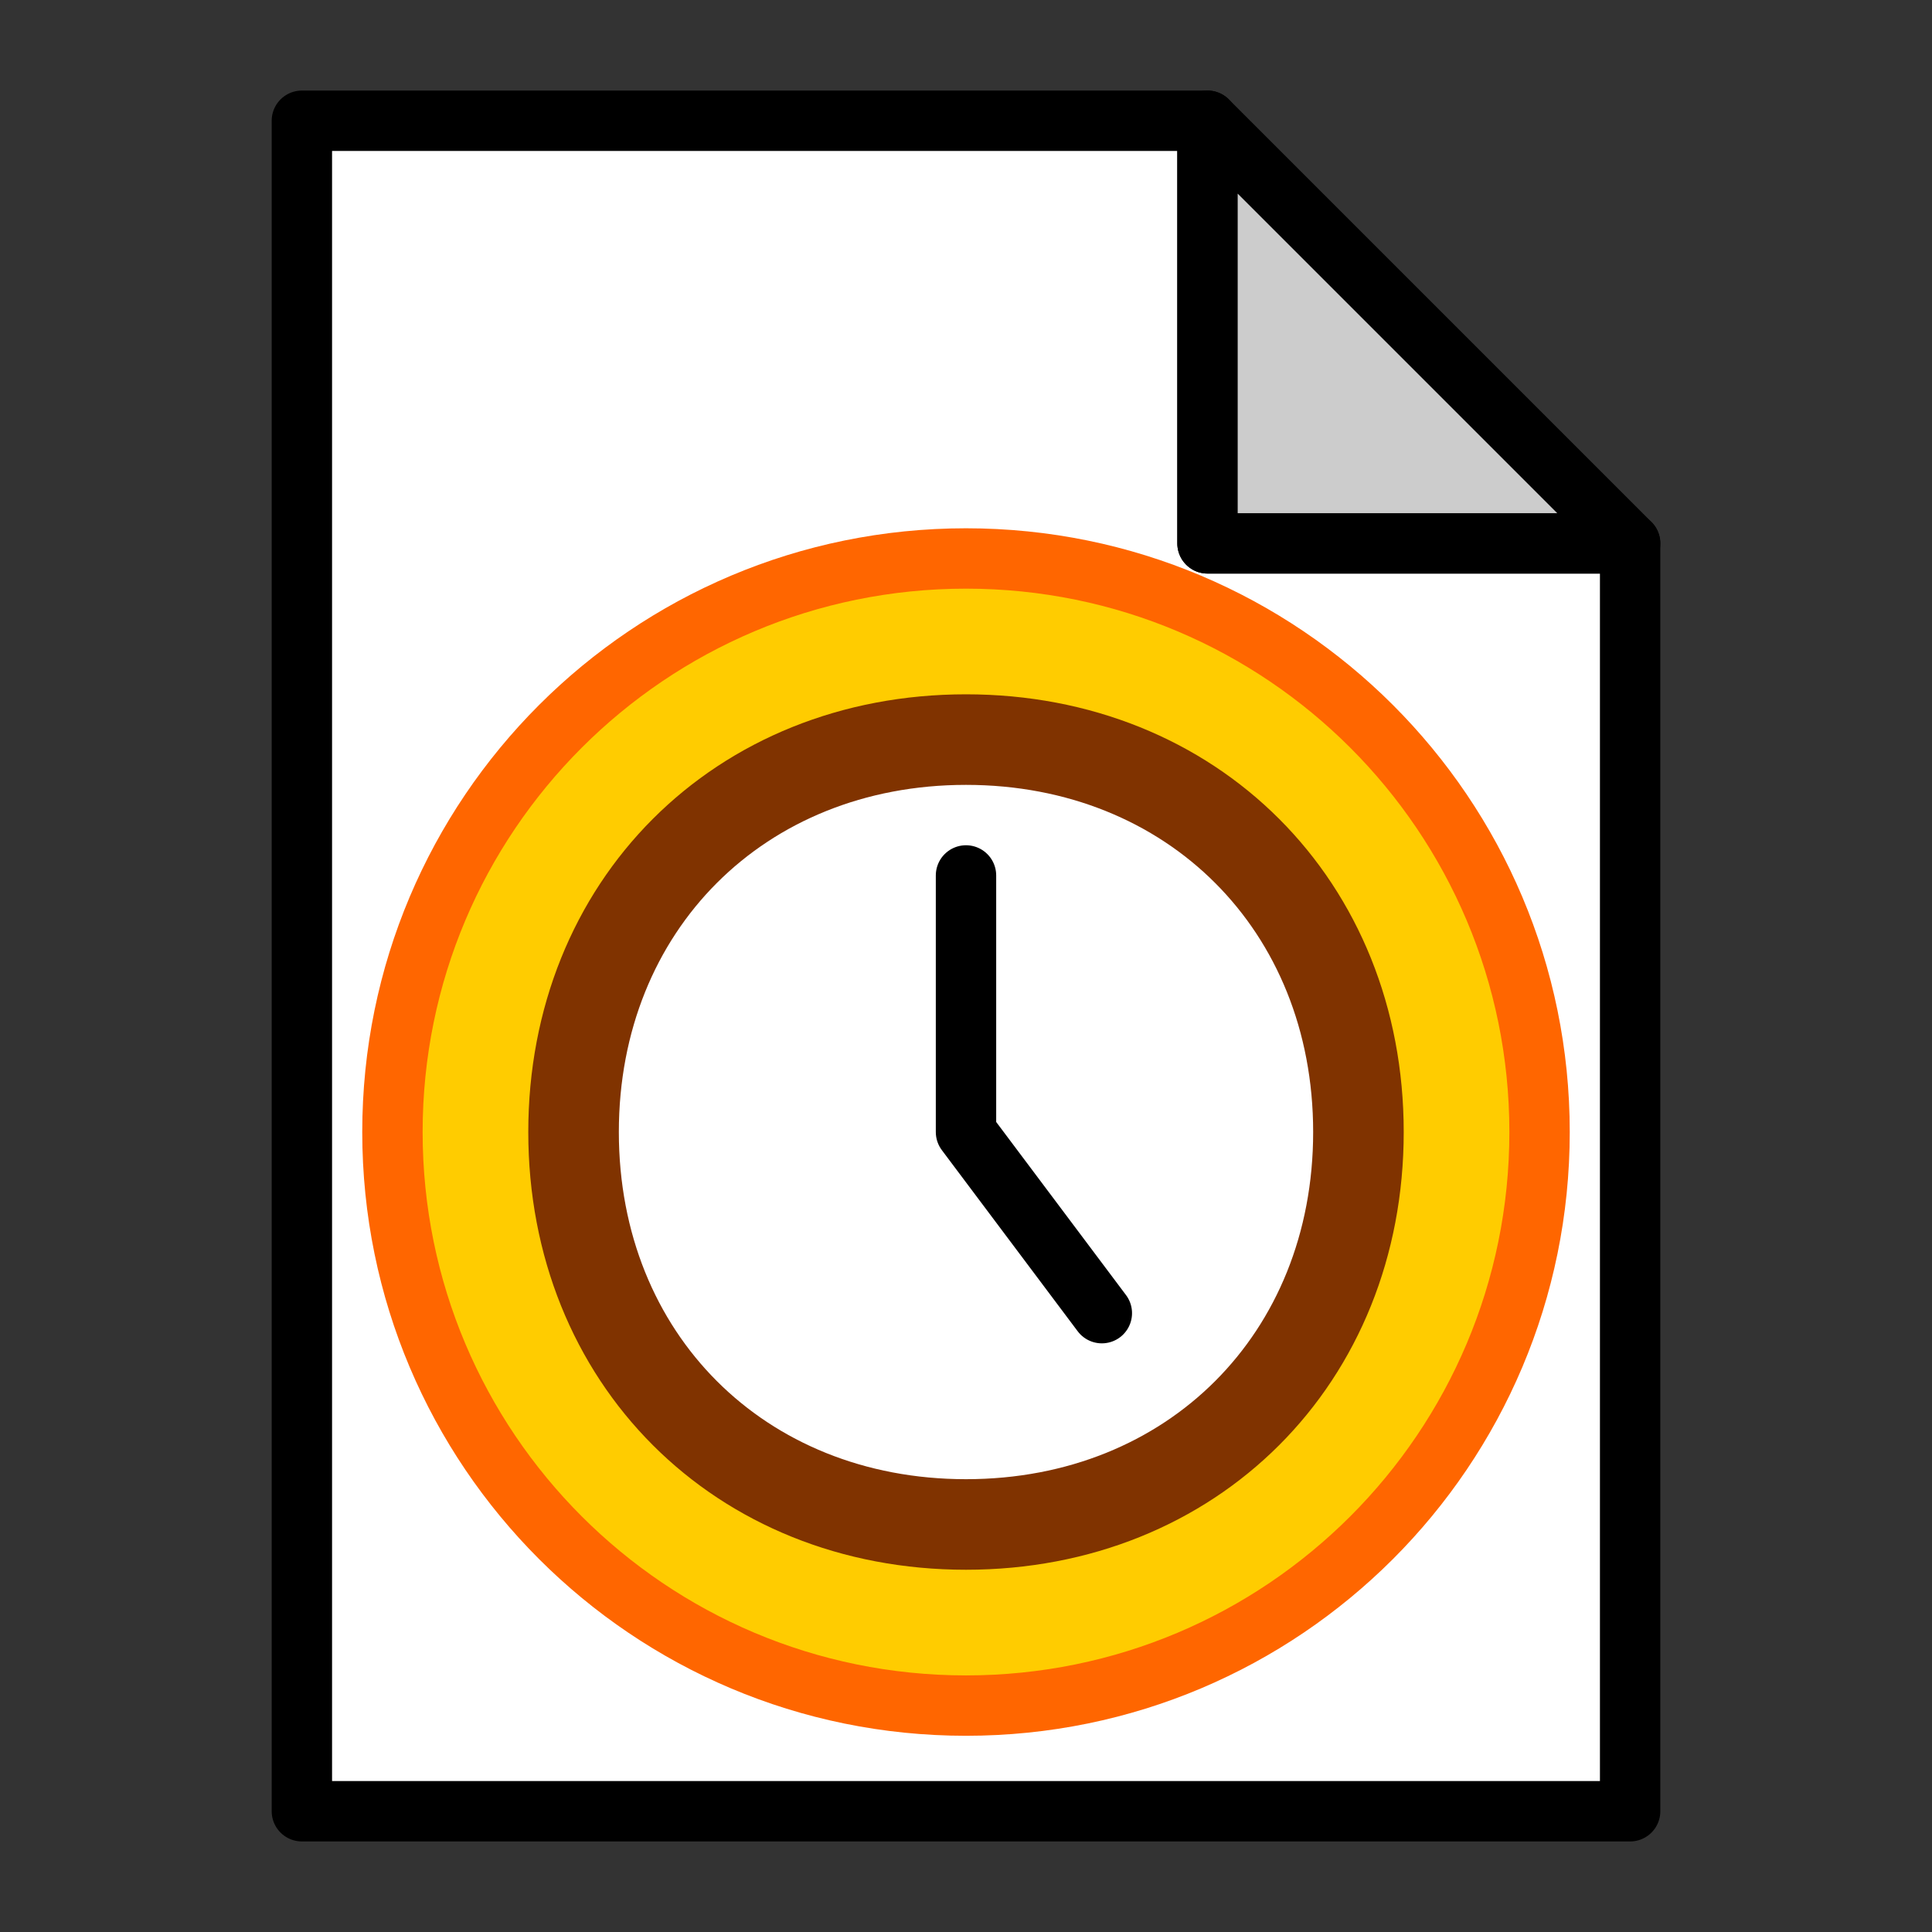 <?xml version="1.0" encoding="UTF-8" standalone="no"?>
<!-- Created with Inkscape (http://www.inkscape.org/) -->
<svg
   xmlns:svg="http://www.w3.org/2000/svg"
   xmlns="http://www.w3.org/2000/svg"
   version="1.0"
   width="64"
   height="64"
   id="svg2385">
  <rect width="100%" height="100%" fill="#333333" stroke="none"/>
  <defs
     id="defs2387" />
  <path
     d="M 10,4 L 40,4 L 40,18 L 54,18 L 54,60 L 10,60 L 10,4 z"
     id="rect2392"
     style="fill:#ffffff;stroke:#000000;stroke-width:2;stroke-linecap:round;stroke-linejoin:round" />
  <path
     d="M 40,4 L 54,18 L 40,18 L 40,4 z"
     id="rect3182"
     style="fill:#cccccc;stroke:#000000;stroke-width:2;stroke-linecap:round;stroke-linejoin:round" />
  <path
     d="M 32,18.5 C 21.5,18.5 13,27 13,37.5 C 13,48 21.5,56.5 32,56.5 C 42.5,56.5 51,48 51,37.5 C 51,27 42.5,18.5 32,18.5 z"
     id="path2382"
     style="fill:#ffcc00;stroke:#ff6600;stroke-width:2;stroke-linecap:round;stroke-linejoin:round" />
  <path
     d="M 45,37.5 C 45,45 39.5,50.5 32,50.5 C 24.5,50.5 19,45 19,37.5 C 19,30 24.5,24.5 32,24.5 C 39.5,24.5 45,30 45,37.5 z"
     id="path2391"
     style="fill:#ffffff;stroke:#803300;stroke-width:3" />
  <path
     d="M 36.5,43.5 L 32,37.5 L 32,29"
     id="path2401"
     style="fill:none;stroke:#000000;stroke-width:2;stroke-linecap:round;stroke-linejoin:round" />
</svg>
